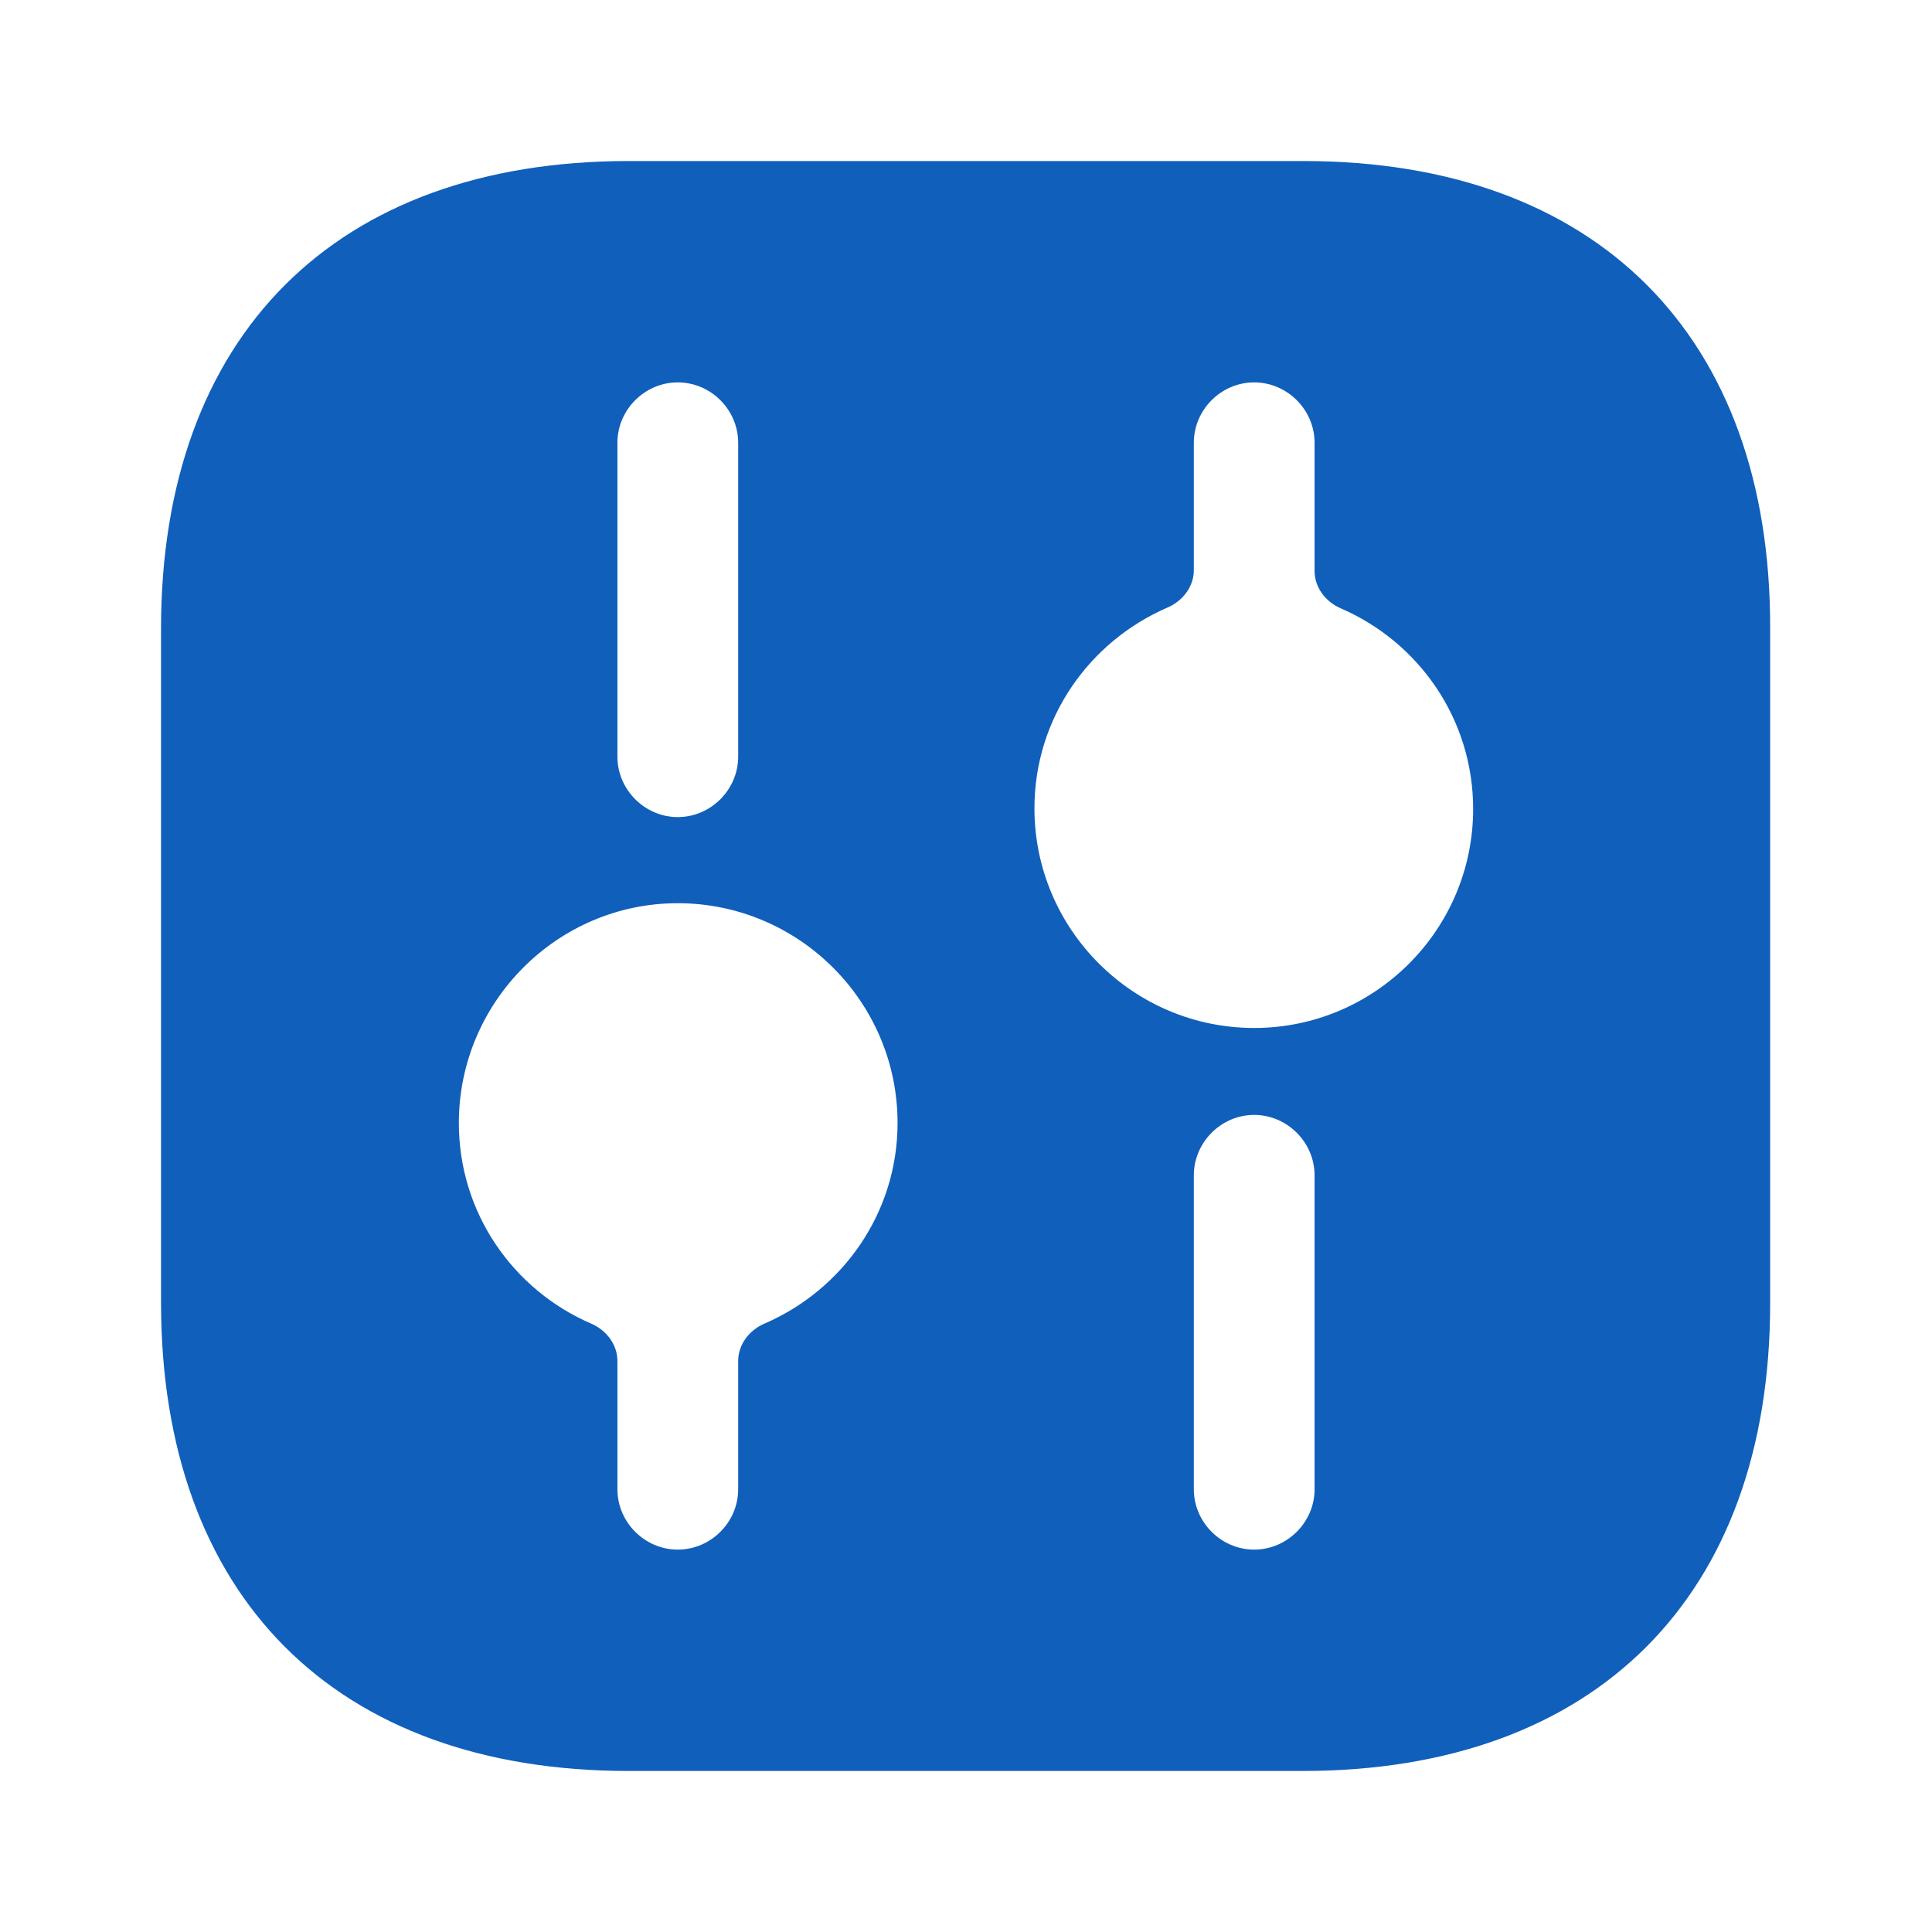 <svg width="26" height="26" viewBox="0 0 26 26" fill="none" xmlns="http://www.w3.org/2000/svg">
<path d="M17.539 2.167H8.461C4.517 2.167 2.167 4.518 2.167 8.461V17.528C2.167 21.483 4.517 23.833 8.461 23.833H17.528C21.471 23.833 23.822 21.483 23.822 17.539V8.461C23.833 4.518 21.482 2.167 17.539 2.167ZM8.309 5.958C8.309 5.514 8.677 5.146 9.121 5.146C9.566 5.146 9.934 5.514 9.934 5.958V10.183C9.934 10.627 9.566 10.996 9.121 10.996C8.677 10.996 8.309 10.627 8.309 10.183V5.958ZM10.287 17.813C10.083 17.901 9.934 18.093 9.934 18.316V20.042C9.934 20.486 9.566 20.854 9.121 20.854C8.677 20.854 8.309 20.486 8.309 20.042V18.316C8.309 18.093 8.16 17.901 7.956 17.813C6.906 17.359 6.175 16.324 6.175 15.113C6.175 13.488 7.497 12.155 9.121 12.155C10.746 12.155 12.079 13.477 12.079 15.113C12.079 16.324 11.339 17.359 10.287 17.813ZM17.691 20.042C17.691 20.486 17.322 20.854 16.878 20.854C16.434 20.854 16.066 20.486 16.066 20.042V15.817C16.066 15.373 16.434 15.004 16.878 15.004C17.322 15.004 17.691 15.373 17.691 15.817V20.042ZM16.878 13.834C15.253 13.834 13.921 12.512 13.921 10.877C13.921 9.665 14.661 8.63 15.712 8.176C15.916 8.088 16.066 7.896 16.066 7.673V5.958C16.066 5.514 16.434 5.146 16.878 5.146C17.322 5.146 17.691 5.514 17.691 5.958V7.684C17.691 7.907 17.84 8.099 18.044 8.187C19.093 8.641 19.825 9.676 19.825 10.887C19.825 12.512 18.503 13.834 16.878 13.834Z" fill="#105FBB"/>
</svg>
